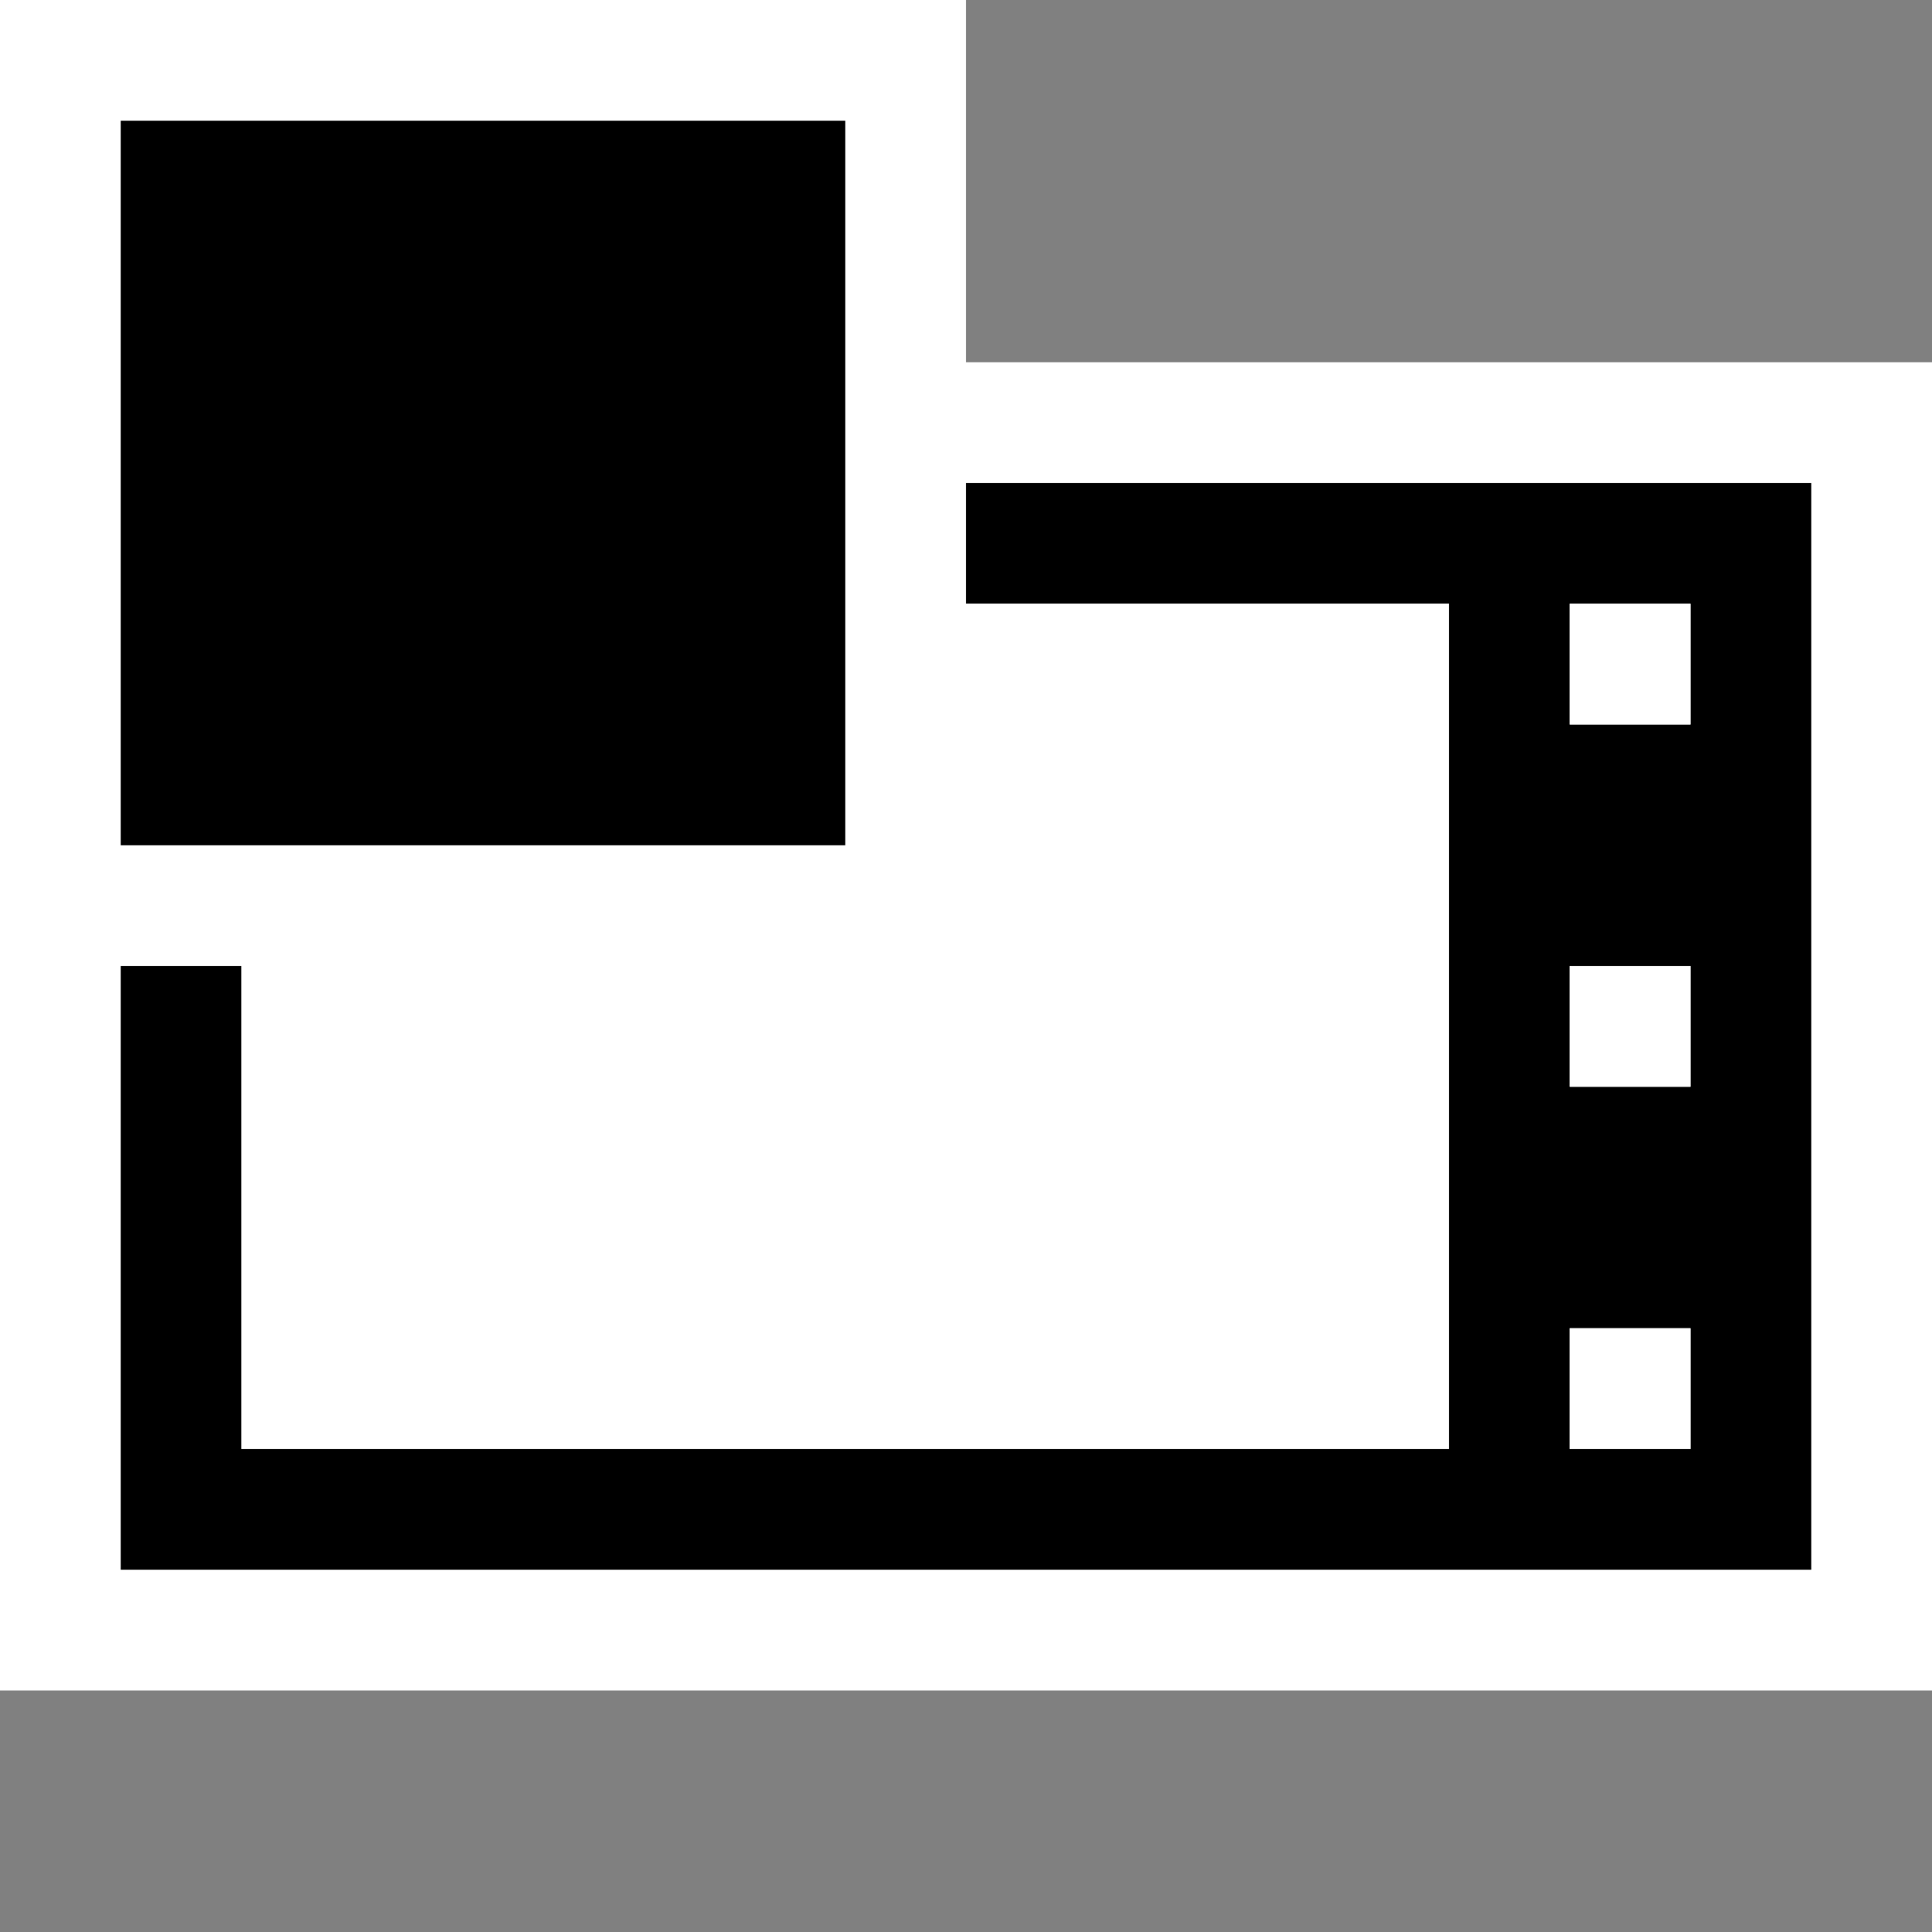 <svg xmlns="http://www.w3.org/2000/svg" viewBox="0 0 16 16"><rect x="0" y="0" width="16" height="16" fill="#808080" stroke="none"/><style>.st0{opacity:0}.st0,.st1{fill:white}.st2{fill:black}.st3{fill:black}.st4{fill:white}</style><g id="outline"><path class="st0" d="M0 0h16v16H0z"/><path class="st1" d="M8 3V0H0v14h16V3z"/></g><path class="st2" d="M8 4v1h4v7H2V8H1v5h14V4H8zm6 8h-1v-1h1v1zm0-3h-1V8h1v1zm0-3h-1V5h1v1z" id="icon_x5F_bg"/><path class="st3" d="M1 1h6v6H1z" id="color_x5F_action"/><g id="icon_x5F_fg"><path class="st4" d="M8 8H2v4h10V5H8zM13 11h1v1h-1zM13 5h1v1h-1zM13 8h1v1h-1z"/></g></svg>